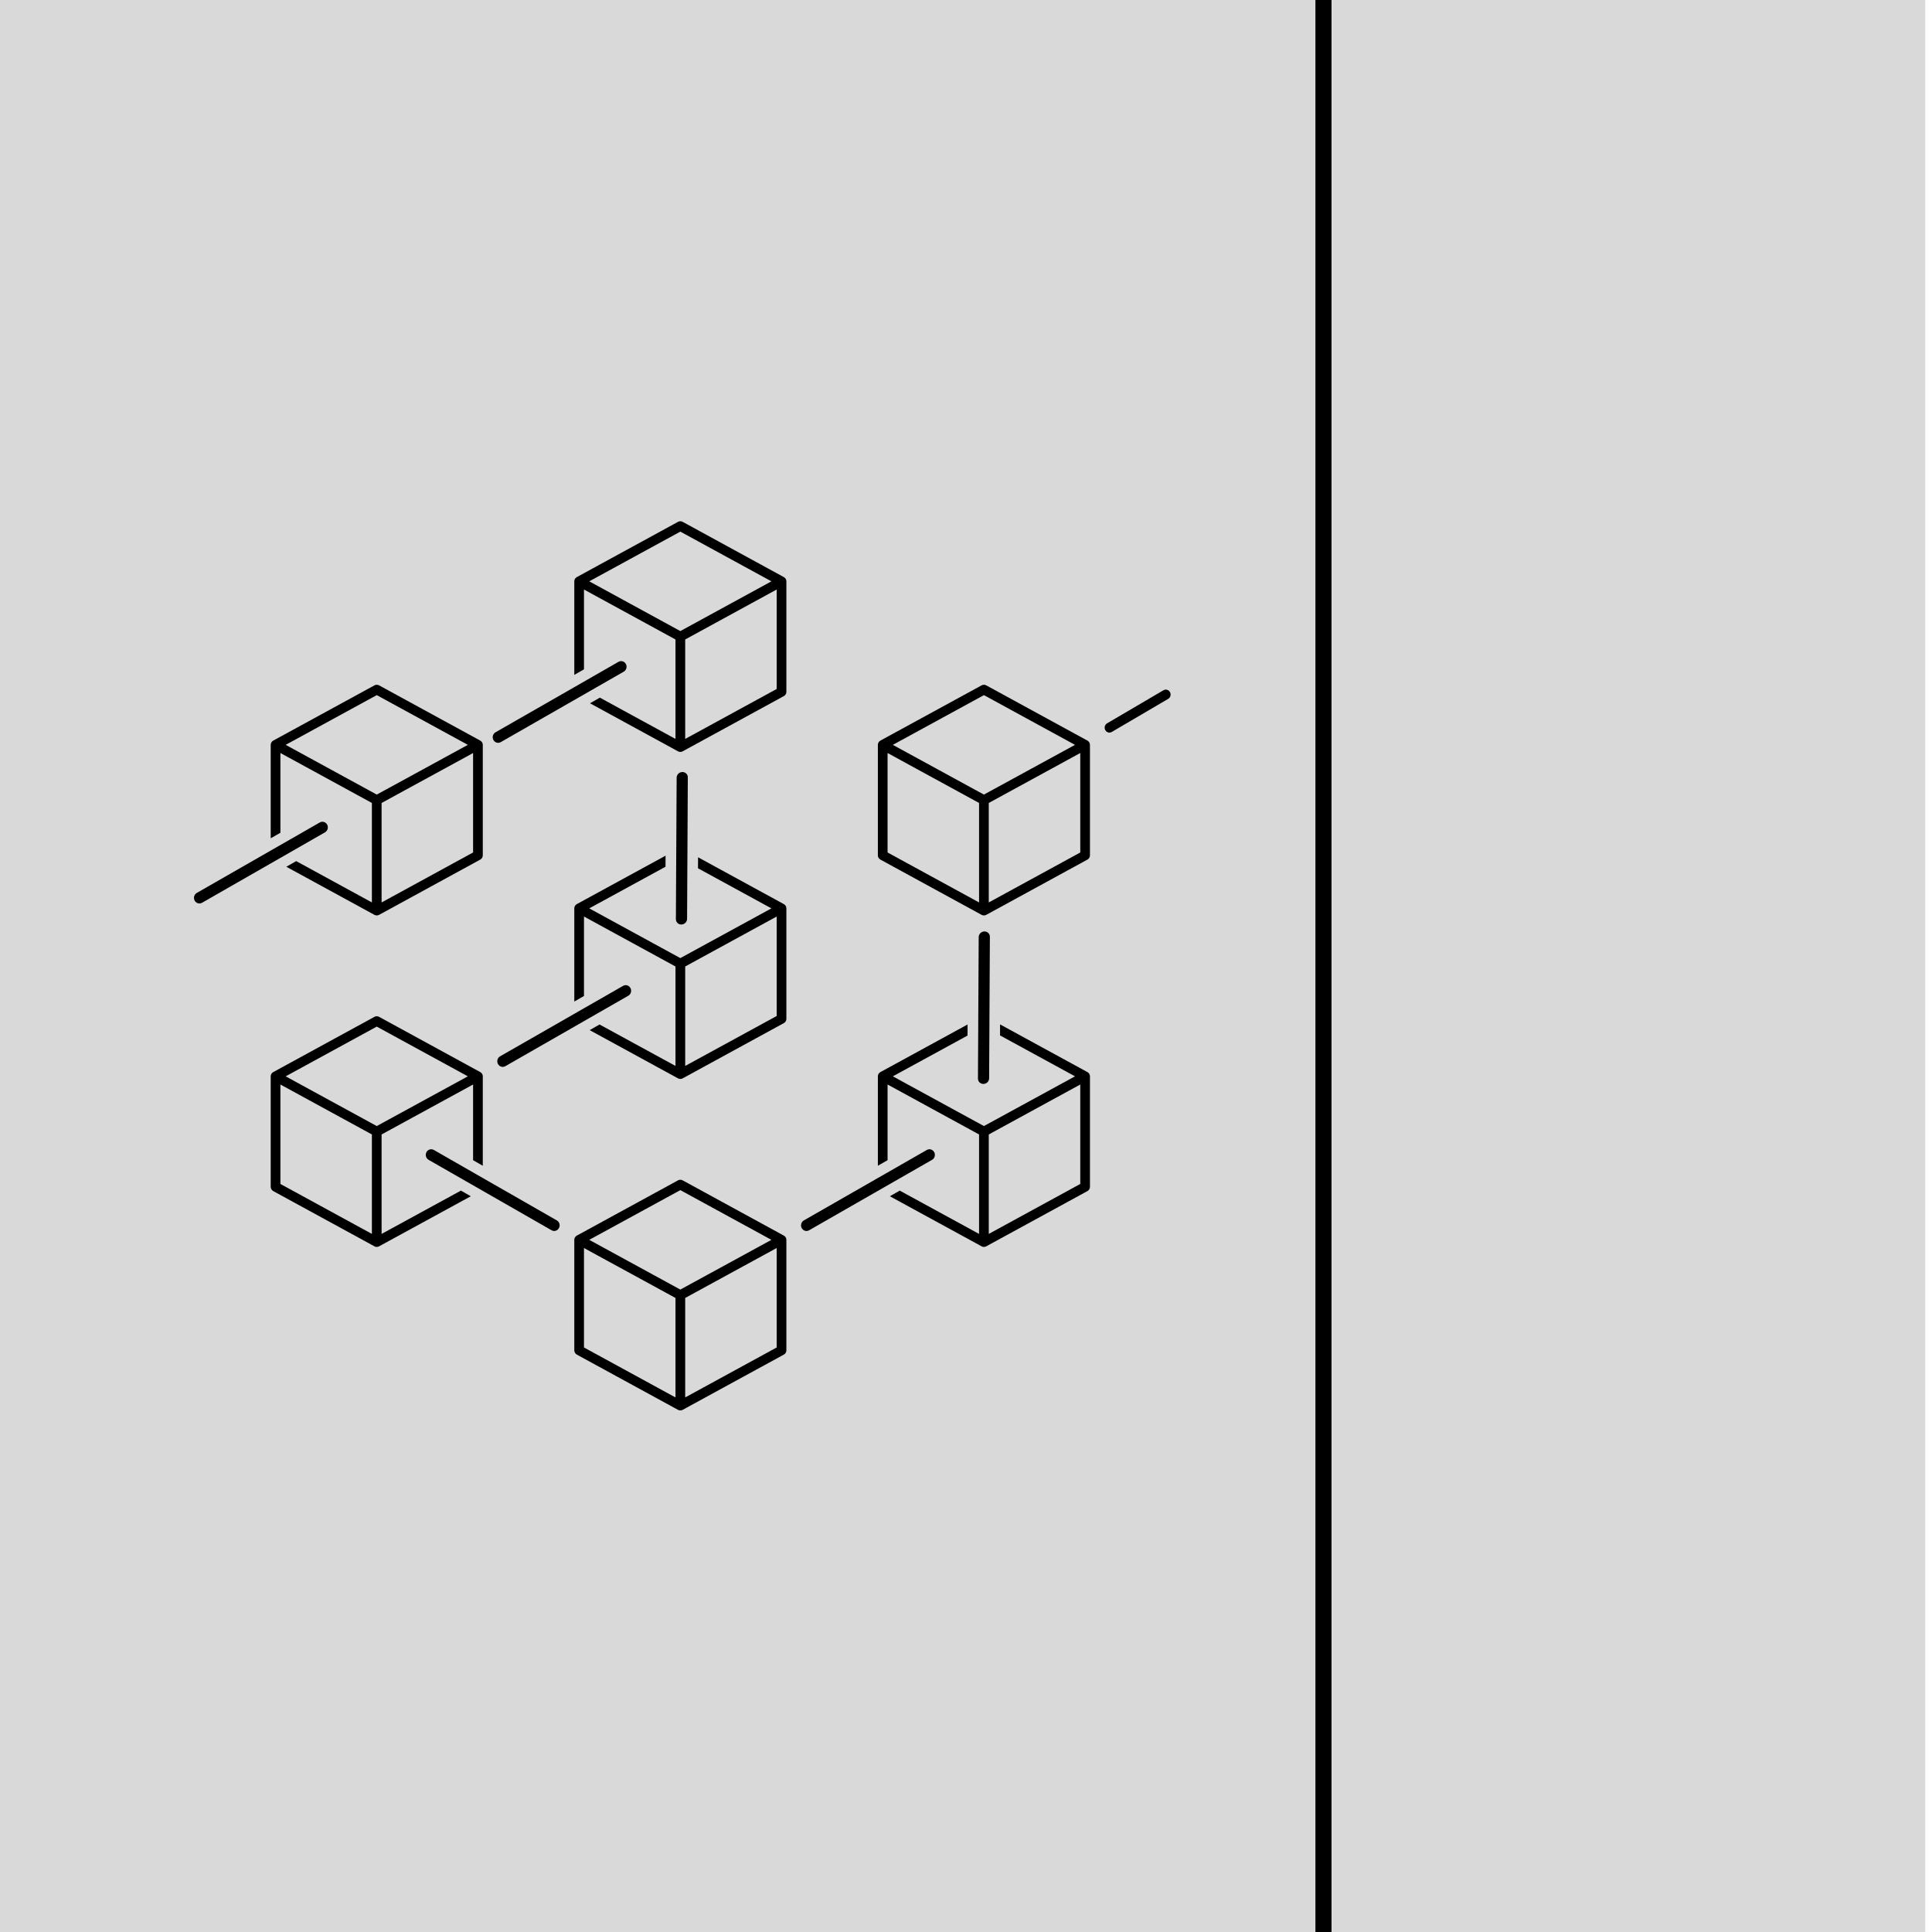 <svg xmlns="http://www.w3.org/2000/svg" xmlns:xlink="http://www.w3.org/1999/xlink" width="480" zoomAndPan="magnify" viewBox="0 0 360 360" height="480" preserveAspectRatio="xMidYMid meet" version="1.0"><defs><clipPath id="cc754d50b4"><path d="M 205 128 L 218.25 128 L 218.25 137 L 205 137 Z M 205 128 " clip-rule="nonzero"/></clipPath><clipPath id="824240ad06"><path d="M 107 97.078 L 147 97.078 L 147 141 L 107 141 Z M 107 97.078 " clip-rule="nonzero"/></clipPath><clipPath id="572a211532"><path d="M 107 219 L 147 219 L 147 262.828 L 107 262.828 Z M 107 219 " clip-rule="nonzero"/></clipPath></defs><rect x="-36" width="432" fill="#ffffff" y="-36" height="432" fill-opacity="1"/><rect x="-36" width="432" fill="#ffffff" y="-36" height="432" fill-opacity="1"/><path fill="#d9d9d9" d="M -0.113 -0.195 L 358.746 -0.195 L 358.746 365.113 L -0.113 365.113 Z M -0.113 -0.195 " fill-opacity="1" fill-rule="nonzero"/><path stroke-linecap="butt" transform="matrix(0, -0.75, 0.75, 0, 245.108, 360)" fill="none" stroke-linejoin="miter" d="M -0 2.002 L 480 2.002 " stroke="#000000" stroke-width="4" stroke-opacity="1" stroke-miterlimit="4"/><g clip-path="url(#cc754d50b4)"><path fill="#000000" d="M 218.016 128.977 C 217.855 128.668 217.551 128.496 217.234 128.496 C 217.09 128.496 216.945 128.531 216.809 128.609 L 206.297 134.777 C 205.867 135.02 205.707 135.582 205.945 136.031 C 206.105 136.336 206.41 136.512 206.723 136.512 C 206.867 136.512 207.012 136.473 207.148 136.398 L 217.664 130.23 C 218.094 129.984 218.25 129.422 218.016 128.977 " fill-opacity="1" fill-rule="nonzero"/></g><g clip-path="url(#824240ad06)"><path fill="#000000" d="M 144.723 128.379 L 127.676 137.688 L 127.676 119.156 L 138.305 113.352 L 144.723 109.848 Z M 126.77 117.59 L 109.797 108.324 L 126.77 99.059 L 143.742 108.324 Z M 146.5 108.09 C 146.48 108.02 146.449 107.953 146.418 107.891 C 146.414 107.883 146.41 107.879 146.41 107.875 C 146.375 107.812 146.332 107.758 146.281 107.707 C 146.277 107.699 146.273 107.695 146.266 107.691 C 146.219 107.641 146.16 107.598 146.102 107.559 C 146.094 107.555 146.09 107.551 146.086 107.551 C 146.086 107.547 146.082 107.547 146.078 107.547 C 146.07 107.543 146.066 107.539 146.059 107.535 L 127.203 97.238 C 126.934 97.09 126.605 97.09 126.336 97.238 L 107.48 107.535 C 107.473 107.539 107.469 107.543 107.461 107.547 C 107.457 107.547 107.457 107.547 107.453 107.551 C 107.449 107.551 107.445 107.555 107.441 107.559 C 107.379 107.598 107.324 107.641 107.273 107.691 C 107.27 107.695 107.266 107.699 107.262 107.703 C 107.211 107.758 107.168 107.812 107.133 107.875 C 107.129 107.879 107.125 107.883 107.125 107.891 C 107.09 107.953 107.062 108.02 107.043 108.09 C 107.039 108.094 107.039 108.098 107.039 108.098 C 107.02 108.172 107.012 108.246 107.012 108.324 L 107.012 125.754 L 108.816 124.719 L 108.816 109.848 L 113.402 112.352 L 125.867 119.156 L 125.867 137.688 L 111.777 129.996 L 109.938 131.047 L 126.336 140 C 126.344 140.004 126.355 140.008 126.363 140.012 C 126.398 140.027 126.434 140.039 126.469 140.051 C 126.492 140.062 126.516 140.074 126.539 140.082 C 126.617 140.102 126.691 140.109 126.77 140.109 C 126.848 140.109 126.926 140.102 127 140.082 C 127.023 140.074 127.047 140.062 127.07 140.051 C 127.105 140.039 127.141 140.027 127.176 140.012 C 127.188 140.008 127.195 140.004 127.203 140 L 146.059 129.707 C 146.352 129.547 146.531 129.242 146.531 128.914 L 146.531 108.324 C 146.531 108.246 146.52 108.172 146.5 108.098 C 146.5 108.098 146.5 108.094 146.5 108.09 " fill-opacity="1" fill-rule="nonzero"/></g><path fill="#000000" d="M 70.203 129.527 L 87.176 138.793 L 71.809 147.184 L 70.203 148.059 L 68.918 147.355 L 53.23 138.793 Z M 88.152 158.848 L 71.105 168.156 L 71.105 149.621 L 86.746 141.086 L 88.152 140.312 Z M 52.25 140.312 L 69.297 149.621 L 69.297 168.156 L 55.191 160.453 L 53.355 161.508 L 69.77 170.469 C 69.777 170.473 69.785 170.477 69.797 170.48 C 69.828 170.492 69.867 170.508 69.902 170.52 C 69.926 170.527 69.949 170.543 69.973 170.547 C 70.047 170.566 70.125 170.578 70.203 170.578 C 70.277 170.578 70.355 170.566 70.43 170.547 C 70.457 170.543 70.48 170.527 70.504 170.52 C 70.539 170.508 70.574 170.492 70.609 170.48 C 70.617 170.477 70.625 170.473 70.637 170.469 L 89.492 160.172 C 89.781 160.016 89.961 159.711 89.961 159.383 L 89.961 138.793 C 89.961 138.715 89.953 138.641 89.934 138.566 C 89.93 138.562 89.93 138.562 89.93 138.559 C 89.91 138.488 89.883 138.418 89.848 138.355 C 89.844 138.352 89.844 138.348 89.84 138.344 C 89.805 138.281 89.762 138.223 89.711 138.172 C 89.707 138.168 89.703 138.16 89.699 138.156 C 89.648 138.109 89.594 138.062 89.531 138.027 C 89.527 138.023 89.523 138.02 89.52 138.016 C 89.516 138.016 89.512 138.016 89.512 138.012 C 89.504 138.008 89.496 138.004 89.492 138 L 70.637 127.707 C 70.367 127.559 70.039 127.559 69.77 127.707 L 50.914 138 C 50.906 138.004 50.898 138.008 50.895 138.012 C 50.891 138.016 50.887 138.016 50.887 138.016 C 50.879 138.02 50.879 138.023 50.871 138.027 C 50.812 138.062 50.754 138.109 50.707 138.156 C 50.699 138.16 50.695 138.168 50.691 138.172 C 50.641 138.223 50.598 138.281 50.562 138.344 C 50.562 138.348 50.559 138.352 50.555 138.355 C 50.52 138.418 50.492 138.488 50.473 138.559 C 50.473 138.562 50.473 138.562 50.473 138.566 C 50.453 138.641 50.441 138.715 50.441 138.793 L 50.441 156.207 L 52.25 155.172 L 52.25 140.312 " fill-opacity="1" fill-rule="nonzero"/><path fill="#000000" d="M 70.203 209.824 L 53.23 200.559 L 70.203 191.293 L 87.176 200.559 Z M 69.297 229.922 L 52.25 220.613 L 52.25 202.082 L 57.664 205.039 L 69.297 211.391 Z M 71.105 229.922 L 71.105 211.391 L 82.035 205.422 L 88.152 202.082 L 88.152 216.184 L 89.961 217.219 L 89.961 200.559 C 89.961 200.484 89.953 200.406 89.934 200.336 C 89.93 200.332 89.93 200.328 89.93 200.324 C 89.91 200.254 89.883 200.188 89.848 200.125 C 89.844 200.117 89.844 200.113 89.84 200.109 C 89.805 200.047 89.762 199.992 89.711 199.941 C 89.707 199.938 89.703 199.93 89.699 199.926 C 89.648 199.875 89.594 199.832 89.531 199.793 C 89.527 199.793 89.523 199.785 89.52 199.785 C 89.516 199.781 89.512 199.781 89.512 199.781 C 89.504 199.777 89.496 199.773 89.492 199.77 L 70.637 189.473 C 70.367 189.328 70.039 189.328 69.77 189.473 L 50.914 199.77 C 50.906 199.773 50.898 199.777 50.895 199.781 C 50.891 199.781 50.887 199.781 50.887 199.785 C 50.879 199.785 50.879 199.793 50.871 199.793 C 50.812 199.832 50.754 199.875 50.707 199.926 C 50.699 199.93 50.695 199.938 50.691 199.941 C 50.641 199.992 50.598 200.047 50.562 200.109 C 50.562 200.113 50.559 200.117 50.555 200.125 C 50.52 200.188 50.492 200.254 50.473 200.324 C 50.473 200.328 50.473 200.332 50.473 200.336 C 50.453 200.406 50.441 200.484 50.441 200.559 L 50.441 221.148 C 50.441 221.48 50.621 221.781 50.914 221.941 L 69.77 232.234 C 69.777 232.238 69.785 232.242 69.797 232.246 C 69.828 232.262 69.863 232.273 69.898 232.289 C 69.926 232.297 69.949 232.309 69.973 232.316 C 70.047 232.336 70.125 232.348 70.203 232.348 C 70.277 232.348 70.355 232.336 70.43 232.316 C 70.457 232.309 70.48 232.297 70.504 232.289 C 70.539 232.273 70.574 232.262 70.609 232.246 C 70.617 232.242 70.625 232.238 70.637 232.234 L 87.723 222.906 L 85.887 221.852 L 71.105 229.922 " fill-opacity="1" fill-rule="nonzero"/><path fill="#000000" d="M 144.723 189.316 L 127.676 198.621 L 127.676 180.09 L 138.828 174 L 144.723 170.781 Z M 146.5 169.023 C 146.48 168.957 146.449 168.887 146.418 168.824 C 146.414 168.82 146.41 168.816 146.41 168.809 C 146.371 168.75 146.332 168.691 146.281 168.641 C 146.277 168.637 146.273 168.629 146.266 168.625 C 146.219 168.574 146.16 168.531 146.102 168.492 C 146.094 168.492 146.09 168.488 146.086 168.484 C 146.086 168.484 146.082 168.484 146.078 168.48 C 146.07 168.477 146.066 168.473 146.059 168.469 L 130.074 159.742 L 130.062 161.793 L 143.742 169.262 L 126.77 178.527 L 109.797 169.262 L 124.008 161.504 L 124.02 159.441 L 107.48 168.469 C 107.473 168.473 107.469 168.477 107.461 168.48 C 107.457 168.484 107.457 168.484 107.453 168.484 C 107.449 168.488 107.445 168.492 107.441 168.492 C 107.379 168.531 107.324 168.574 107.273 168.625 C 107.27 168.629 107.266 168.637 107.262 168.641 C 107.211 168.691 107.168 168.75 107.133 168.809 C 107.129 168.816 107.125 168.82 107.125 168.824 C 107.09 168.887 107.062 168.957 107.043 169.023 C 107.039 169.027 107.039 169.031 107.039 169.035 C 107.02 169.109 107.012 169.184 107.012 169.262 L 107.012 186.625 L 108.816 185.586 L 108.816 170.781 L 113.672 173.434 L 125.867 180.09 L 125.867 198.621 L 111.715 190.898 L 109.879 191.949 L 126.336 200.938 C 126.344 200.941 126.355 200.941 126.363 200.945 C 126.398 200.961 126.434 200.973 126.469 200.988 C 126.492 200.996 126.516 201.008 126.539 201.016 C 126.617 201.035 126.691 201.047 126.77 201.047 C 126.848 201.047 126.926 201.035 127 201.016 C 127.023 201.008 127.047 200.996 127.07 200.988 C 127.105 200.973 127.141 200.961 127.176 200.945 C 127.188 200.941 127.195 200.941 127.203 200.938 L 146.059 190.641 C 146.352 190.484 146.531 190.18 146.531 189.848 L 146.531 169.262 C 146.531 169.184 146.52 169.109 146.5 169.035 C 146.5 169.031 146.5 169.027 146.5 169.023 " fill-opacity="1" fill-rule="nonzero"/><g clip-path="url(#572a211532)"><path fill="#000000" d="M 144.723 251.082 L 127.676 260.391 L 127.676 241.855 L 138.473 235.961 L 144.723 232.551 Z M 126.77 240.293 L 109.797 231.027 L 126.77 221.762 L 143.742 231.027 Z M 125.867 260.391 L 108.816 251.082 L 108.816 232.551 L 113.188 234.938 L 125.867 241.855 Z M 146.5 230.793 C 146.48 230.723 146.449 230.656 146.418 230.59 C 146.414 230.586 146.41 230.582 146.41 230.578 C 146.371 230.516 146.332 230.461 146.281 230.406 C 146.277 230.402 146.273 230.398 146.266 230.395 C 146.219 230.344 146.16 230.301 146.102 230.262 C 146.094 230.258 146.09 230.254 146.086 230.25 C 146.086 230.25 146.082 230.25 146.078 230.25 C 146.07 230.246 146.066 230.242 146.059 230.238 L 127.203 219.941 C 126.934 219.793 126.605 219.793 126.336 219.941 L 107.48 230.238 C 107.473 230.242 107.469 230.246 107.461 230.25 C 107.457 230.25 107.457 230.25 107.453 230.25 C 107.449 230.254 107.445 230.258 107.441 230.262 C 107.379 230.301 107.324 230.344 107.273 230.395 C 107.27 230.398 107.266 230.402 107.262 230.406 C 107.211 230.461 107.168 230.516 107.133 230.578 C 107.129 230.582 107.125 230.586 107.125 230.59 C 107.09 230.656 107.062 230.723 107.043 230.793 C 107.039 230.797 107.039 230.797 107.039 230.801 C 107.02 230.875 107.012 230.949 107.012 231.027 L 107.012 251.617 C 107.012 251.945 107.191 252.25 107.48 252.41 L 126.336 262.703 C 126.344 262.707 126.355 262.711 126.363 262.715 C 126.398 262.73 126.434 262.742 126.469 262.754 C 126.492 262.766 126.516 262.777 126.539 262.781 C 126.617 262.801 126.691 262.812 126.77 262.812 C 126.848 262.812 126.926 262.801 127 262.781 C 127.023 262.777 127.047 262.766 127.07 262.754 C 127.105 262.742 127.141 262.73 127.176 262.715 C 127.188 262.711 127.195 262.707 127.203 262.703 L 146.059 252.41 C 146.352 252.25 146.531 251.945 146.531 251.617 L 146.531 231.027 C 146.531 230.949 146.52 230.875 146.5 230.801 C 146.5 230.801 146.5 230.797 146.5 230.793 " fill-opacity="1" fill-rule="nonzero"/></g><path fill="#000000" d="M 201.293 158.848 L 184.242 168.156 L 184.242 149.621 L 195.039 143.727 L 201.293 140.312 Z M 183.34 148.059 L 181.582 147.102 L 166.367 138.793 L 183.34 129.527 L 200.312 138.793 L 188.727 145.117 Z M 182.434 168.156 L 165.387 158.848 L 165.387 140.312 L 170.668 143.199 L 182.434 149.621 Z M 203.066 138.559 C 203.047 138.488 203.02 138.418 202.984 138.355 C 202.98 138.352 202.98 138.348 202.977 138.344 C 202.941 138.281 202.898 138.223 202.848 138.172 C 202.844 138.168 202.84 138.16 202.836 138.156 C 202.785 138.109 202.73 138.062 202.668 138.027 C 202.664 138.023 202.66 138.02 202.656 138.016 C 202.652 138.016 202.648 138.016 202.648 138.012 C 202.641 138.008 202.637 138.004 202.629 138 L 183.773 127.707 C 183.504 127.559 183.176 127.559 182.906 127.707 L 164.047 138 C 164.043 138.004 164.035 138.008 164.031 138.012 C 164.027 138.016 164.023 138.016 164.02 138.016 C 164.016 138.02 164.016 138.023 164.008 138.027 C 163.949 138.062 163.891 138.109 163.844 138.156 C 163.836 138.16 163.832 138.168 163.828 138.172 C 163.777 138.223 163.734 138.281 163.699 138.344 C 163.699 138.348 163.695 138.352 163.691 138.355 C 163.656 138.418 163.629 138.488 163.609 138.559 C 163.609 138.562 163.609 138.562 163.609 138.566 C 163.59 138.641 163.578 138.715 163.578 138.793 L 163.578 159.383 C 163.578 159.711 163.758 160.016 164.047 160.172 L 182.906 170.469 C 182.914 170.473 182.922 170.477 182.934 170.48 C 182.969 170.492 183.004 170.508 183.035 170.52 C 183.062 170.527 183.086 170.543 183.109 170.547 C 183.184 170.566 183.262 170.578 183.34 170.578 C 183.414 170.578 183.492 170.566 183.566 170.547 C 183.594 170.543 183.617 170.527 183.641 170.52 C 183.676 170.508 183.711 170.492 183.746 170.48 C 183.754 170.477 183.762 170.473 183.773 170.469 L 202.629 160.172 C 202.918 160.016 203.098 159.711 203.098 159.383 L 203.098 138.793 C 203.098 138.715 203.086 138.641 203.07 138.566 C 203.066 138.562 203.066 138.562 203.066 138.559 " fill-opacity="1" fill-rule="nonzero"/><path fill="#000000" d="M 201.293 220.613 L 184.242 229.922 L 184.242 211.391 L 192.824 206.703 L 201.293 202.082 Z M 203.066 200.324 C 203.047 200.254 203.02 200.188 202.984 200.125 C 202.98 200.117 202.98 200.113 202.977 200.109 C 202.941 200.047 202.898 199.992 202.848 199.941 C 202.844 199.938 202.84 199.93 202.836 199.926 C 202.785 199.875 202.73 199.832 202.668 199.793 C 202.664 199.793 202.66 199.785 202.656 199.785 C 202.652 199.781 202.648 199.781 202.648 199.781 C 202.641 199.777 202.637 199.773 202.629 199.77 L 186.352 190.883 L 186.34 192.934 L 200.312 200.559 L 183.34 209.824 L 166.367 200.559 L 180.285 192.961 L 180.293 190.898 L 164.047 199.77 C 164.043 199.773 164.035 199.777 164.031 199.781 C 164.027 199.781 164.023 199.781 164.02 199.785 C 164.016 199.785 164.016 199.793 164.008 199.793 C 163.949 199.832 163.891 199.875 163.844 199.926 C 163.836 199.93 163.832 199.938 163.828 199.941 C 163.777 199.992 163.734 200.047 163.699 200.109 C 163.699 200.113 163.695 200.117 163.691 200.125 C 163.656 200.188 163.629 200.254 163.609 200.324 C 163.609 200.328 163.609 200.332 163.609 200.336 C 163.59 200.406 163.578 200.484 163.578 200.559 L 163.578 217.219 L 165.387 216.184 L 165.387 202.082 L 173.52 206.523 L 182.434 211.391 L 182.434 229.922 L 167.656 221.852 L 165.816 222.906 L 182.906 232.234 C 182.914 232.238 182.922 232.242 182.934 232.246 C 182.965 232.262 183 232.273 183.035 232.289 C 183.062 232.297 183.086 232.309 183.109 232.316 C 183.184 232.336 183.262 232.348 183.34 232.348 C 183.414 232.348 183.492 232.336 183.566 232.316 C 183.594 232.309 183.617 232.297 183.641 232.289 C 183.676 232.273 183.711 232.262 183.746 232.246 C 183.754 232.242 183.762 232.238 183.773 232.234 L 202.629 221.941 C 202.918 221.781 203.098 221.48 203.098 221.148 L 203.098 200.559 C 203.098 200.484 203.09 200.406 203.07 200.336 C 203.07 200.332 203.066 200.328 203.066 200.324 " fill-opacity="1" fill-rule="nonzero"/><path fill="#000000" d="M 183.23 201.977 C 183.242 201.977 183.254 201.977 183.266 201.977 C 183.84 201.957 184.309 201.488 184.309 200.926 L 184.359 191.852 L 184.367 189.801 L 184.449 174.543 C 184.449 173.996 184.004 173.562 183.445 173.562 C 183.434 173.562 183.422 173.562 183.41 173.562 C 182.836 173.582 182.367 174.051 182.367 174.613 L 182.285 189.812 L 182.277 191.875 L 182.227 200.992 C 182.227 201.168 182.273 201.336 182.352 201.477 C 182.523 201.777 182.852 201.977 183.23 201.977 " fill-opacity="1" fill-rule="nonzero"/><path fill="#000000" d="M 126.945 172.27 C 126.957 172.27 126.969 172.27 126.98 172.27 C 127.559 172.254 128.023 171.781 128.027 171.219 L 128.082 160.711 L 128.094 158.66 L 128.164 144.84 C 128.168 144.289 127.719 143.855 127.16 143.855 C 127.148 143.855 127.137 143.855 127.125 143.855 C 126.551 143.875 126.082 144.348 126.082 144.906 L 126.012 158.352 L 126 160.414 L 125.941 171.289 C 125.941 171.465 125.988 171.629 126.07 171.77 C 126.238 172.07 126.566 172.27 126.945 172.27 " fill-opacity="1" fill-rule="nonzero"/><path fill="#000000" d="M 92.82 138.418 C 92.984 138.418 93.148 138.379 93.301 138.289 L 107.895 129.93 L 109.73 128.879 L 116.227 125.156 C 116.719 124.879 116.895 124.242 116.629 123.734 C 116.445 123.383 116.102 123.188 115.742 123.188 C 115.578 123.188 115.414 123.227 115.258 123.316 L 108.816 127.008 L 107.012 128.043 L 92.336 136.449 C 91.844 136.727 91.664 137.363 91.934 137.875 C 92.117 138.223 92.465 138.418 92.82 138.418 " fill-opacity="1" fill-rule="nonzero"/><path fill="#000000" d="M 53.148 159.34 L 60.562 155.09 C 61.051 154.812 61.23 154.176 60.965 153.664 C 60.781 153.316 60.438 153.121 60.078 153.121 C 59.914 153.121 59.75 153.16 59.594 153.25 L 52.25 157.457 L 50.441 158.492 L 36.672 166.383 C 36.18 166.66 36 167.297 36.27 167.809 C 36.453 168.156 36.797 168.352 37.156 168.352 C 37.32 168.352 37.484 168.312 37.637 168.223 L 51.312 160.391 L 53.148 159.34 " fill-opacity="1" fill-rule="nonzero"/><path fill="#000000" d="M 92.785 198.254 C 92.969 198.602 93.312 198.801 93.672 198.801 C 93.836 198.801 94 198.758 94.156 198.672 L 107.836 190.836 L 109.672 189.781 L 117.078 185.539 C 117.566 185.258 117.746 184.621 117.48 184.113 C 117.297 183.766 116.949 183.566 116.594 183.566 C 116.43 183.566 116.266 183.609 116.113 183.695 L 108.816 187.875 L 107.012 188.91 L 93.188 196.828 C 92.695 197.109 92.52 197.746 92.785 198.254 " fill-opacity="1" fill-rule="nonzero"/><path fill="#000000" d="M 103.758 227.406 L 89.961 219.504 L 88.152 218.469 L 80.832 214.273 C 80.676 214.188 80.512 214.145 80.348 214.145 C 79.992 214.145 79.645 214.344 79.461 214.691 C 79.195 215.199 79.375 215.836 79.863 216.117 L 87.93 220.738 L 89.719 221.762 L 102.789 229.25 C 102.941 229.336 103.105 229.379 103.27 229.379 C 103.629 229.379 103.973 229.18 104.156 228.832 C 104.426 228.324 104.246 227.684 103.758 227.406 " fill-opacity="1" fill-rule="nonzero"/><path fill="#000000" d="M 174.078 214.691 C 173.895 214.344 173.551 214.145 173.191 214.145 C 173.027 214.145 172.863 214.188 172.711 214.273 L 165.387 218.469 L 163.578 219.504 L 149.785 227.406 C 149.297 227.684 149.117 228.324 149.383 228.832 C 149.566 229.18 149.914 229.379 150.27 229.379 C 150.434 229.379 150.598 229.336 150.754 229.25 L 163.82 221.762 L 165.609 220.738 L 173.68 216.117 C 174.168 215.836 174.344 215.199 174.078 214.691 " fill-opacity="1" fill-rule="nonzero"/></svg>